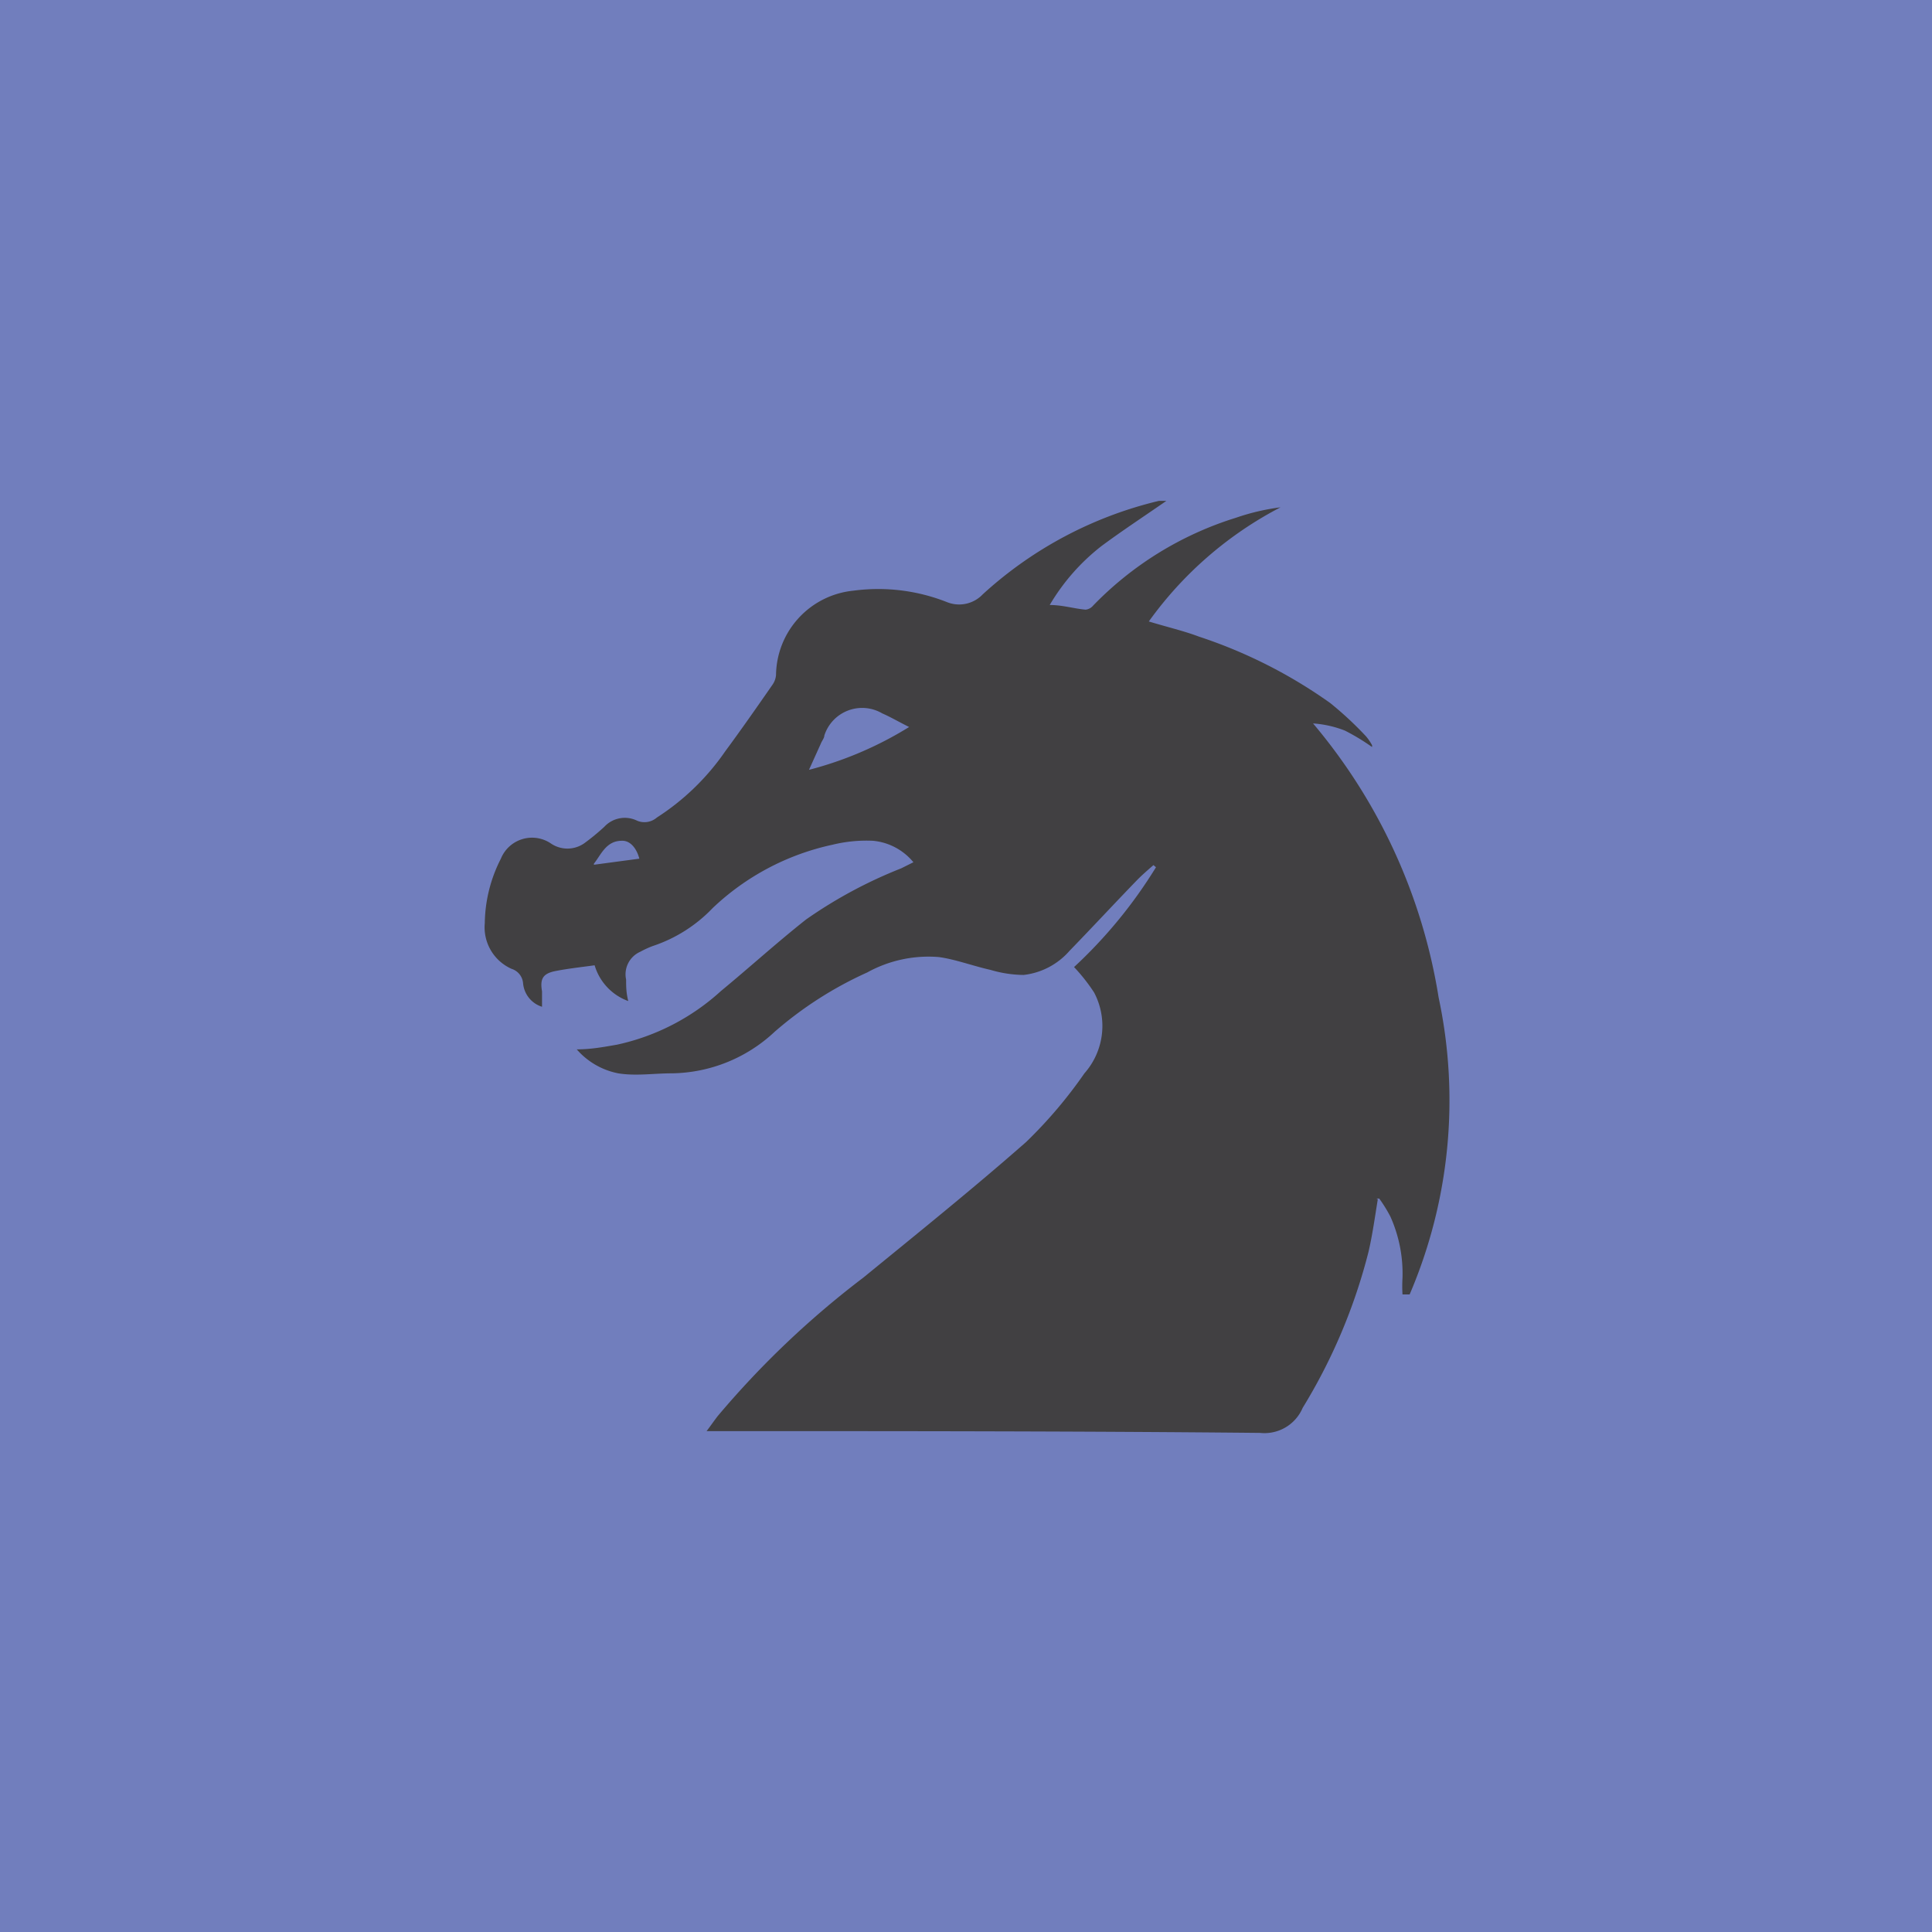 <svg xmlns="http://www.w3.org/2000/svg" viewBox="0 0 54 54"><defs><style>.cls-1{isolation:isolate;}.cls-2{fill:#717ebd;}.cls-3{mix-blend-mode:multiply;}.cls-4{fill:#414042;}</style></defs><title>IDWE-Category</title><g class="cls-1"><g id="Layer_1" data-name="Layer 1"><rect class="cls-2" width="54" height="54"/><g class="cls-3"><path class="cls-4" d="M16.6,24.17,17.87,24c-.08-.3-.26-.51-.49-.5-.44,0-.58.39-.78.64m6-2.62a10.11,10.11,0,0,0,2.81-1.2c-.3-.15-.52-.28-.75-.38a1.11,1.11,0,0,0-1.62.62c0,.07-.07.15-.1.23l-.33.73m15.9,12c-.08.49-.15,1-.26,1.47a15.71,15.71,0,0,1-1.84,4.36,1.16,1.16,0,0,1-1.19.7C30.12,40,25.05,40,20,40h-.25c.12-.16.21-.29.31-.42a25.33,25.33,0,0,1,4.07-3.87c1.53-1.25,3.07-2.49,4.55-3.79A12.83,12.83,0,0,0,30.31,30a2,2,0,0,0,.27-2.26,5,5,0,0,0-.56-.71,13.27,13.27,0,0,0,2.29-2.79l-.07-.06c-.15.13-.3.26-.44.4-.64.66-1.26,1.33-1.91,2a2,2,0,0,1-1.28.67,3.35,3.35,0,0,1-.92-.14c-.49-.11-1-.3-1.45-.36a3.54,3.54,0,0,0-2,.43,10.51,10.51,0,0,0-2.59,1.66A4.28,4.28,0,0,1,18.77,30c-.5,0-1,.08-1.49,0a2.06,2.06,0,0,1-1.16-.67c.41,0,.77-.07,1.12-.13a6.28,6.28,0,0,0,2.91-1.5c.8-.66,1.57-1.36,2.38-2a12.83,12.83,0,0,1,2.66-1.43l.34-.17a1.66,1.66,0,0,0-1.13-.6,4,4,0,0,0-1.13.11,7,7,0,0,0-3.35,1.77,4.1,4.1,0,0,1-1.67,1.06,2.55,2.55,0,0,0-.35.16.69.69,0,0,0-.4.78c0,.18,0,.36.06.6a1.52,1.52,0,0,1-.94-1c-.36.05-.73.09-1.09.16s-.44.22-.38.57c0,.13,0,.26,0,.43a.76.76,0,0,1-.53-.66.46.46,0,0,0-.32-.4,1.27,1.27,0,0,1-.75-1.28A4.06,4.06,0,0,1,14,24a.94.94,0,0,1,1.39-.43.82.82,0,0,0,.94,0,6.35,6.35,0,0,0,.56-.46.78.78,0,0,1,.92-.17.53.53,0,0,0,.55-.09A6.74,6.74,0,0,0,20.27,21c.45-.61.89-1.24,1.32-1.86a.56.56,0,0,0,.1-.27,2.4,2.4,0,0,1,2.16-2.36,5.23,5.23,0,0,1,2.62.32.91.91,0,0,0,1-.22A11.11,11.11,0,0,1,32.39,14l.21,0c-.62.43-1.23.83-1.81,1.26a5.83,5.83,0,0,0-1.45,1.65c.36,0,.67.1,1,.13a.31.31,0,0,0,.21-.11,9.45,9.45,0,0,1,4-2.46,6.22,6.22,0,0,1,1.24-.29,10.47,10.47,0,0,0-3.68,3.19c.49.15,1,.27,1.39.42a13.72,13.72,0,0,1,3.68,1.86,9.72,9.72,0,0,1,1,.93,1.4,1.4,0,0,1,.17.25l0,.05a6,6,0,0,0-.76-.46,3,3,0,0,0-.89-.2,15.7,15.7,0,0,1,3.51,7.66,13.78,13.78,0,0,1-.81,8.3H39.2a4,4,0,0,1,0-.46A3.88,3.88,0,0,0,38.86,34a4,4,0,0,0-.31-.5l-.08,0"/></g></g></g></svg>
